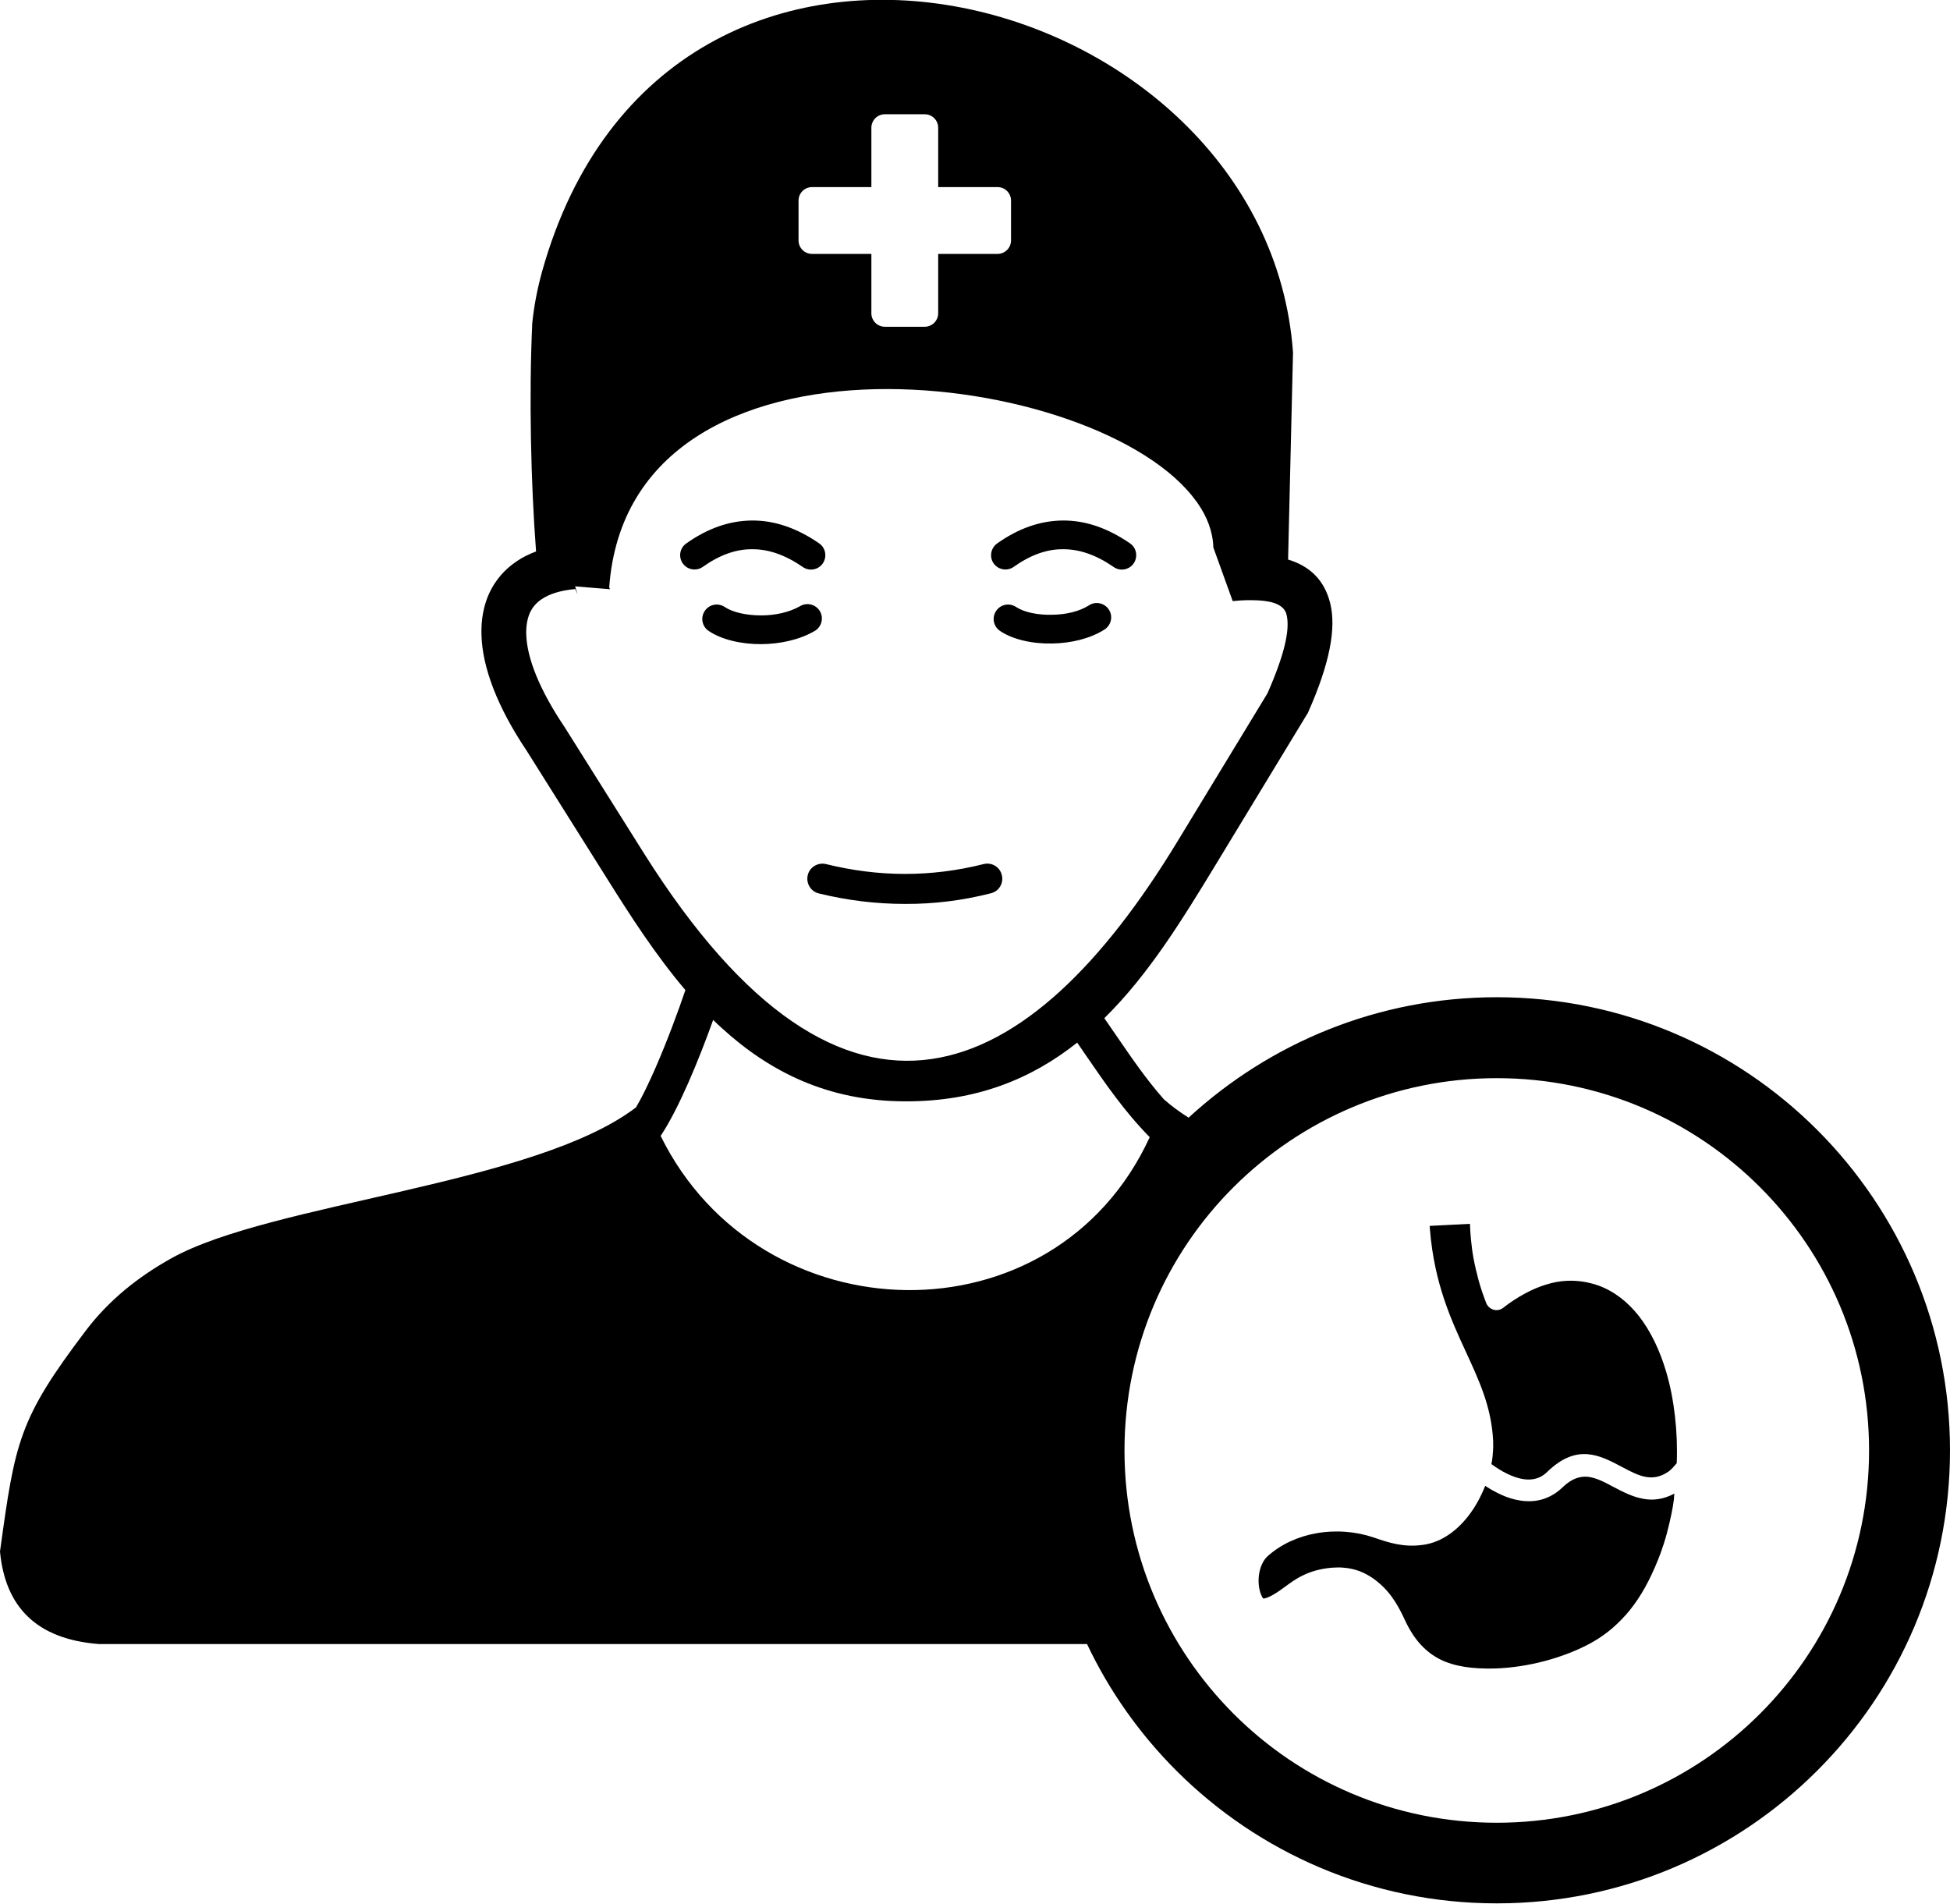 <?xml version="1.0" encoding="utf-8"?><svg version="1.1" id="Layer_1" xmlns="http://www.w3.org/2000/svg" xmlns:xlink="http://www.w3.org/1999/xlink" x="0px" y="0px" viewBox="0 0 122.88 119.96" style="enable-background:new 0 0 122.88 119.96" xml:space="preserve"><style type="text/css">.st0{fill-rule:evenodd;clip-rule:evenodd;}</style><g><path class="st0" d="M51.6,56.3c-0.51-0.12-0.82-0.64-0.7-1.15c0.12-0.51,0.64-0.82,1.15-0.7c1.66,0.41,3.32,0.62,4.97,0.62 c1.65,0,3.3-0.2,4.96-0.62c0.51-0.13,1.03,0.18,1.15,0.69c0.13,0.51-0.18,1.03-0.69,1.15c-1.8,0.46-3.61,0.68-5.42,0.67 C55.21,56.96,53.4,56.74,51.6,56.3L51.6,56.3z M105.51,94.12c-0.7,0.37-1.34,0.44-1.94,0.33c-0.7-0.12-1.32-0.45-1.95-0.78 c-0.52-0.28-1.04-0.55-1.55-0.61c-0.49-0.05-1.02,0.1-1.6,0.66c-0.38,0.37-0.79,0.6-1.21,0.74c-0.47,0.15-0.95,0.17-1.43,0.1 c-0.42-0.06-0.84-0.19-1.23-0.37c-0.35-0.16-0.69-0.35-1.01-0.56c-0.08,0.2-0.17,0.41-0.27,0.61c-0.14,0.29-0.3,0.58-0.48,0.85 c-0.4,0.61-0.89,1.15-1.45,1.55c-0.52,0.37-1.1,0.63-1.73,0.71c-1.23,0.17-2.14-0.14-3.08-0.46h0c-1.14-0.39-2.42-0.49-3.64-0.27 c-1.13,0.2-2.21,0.68-3.07,1.45c-0.29,0.27-0.48,0.72-0.54,1.2c-0.06,0.49,0.01,1.01,0.22,1.39c0.02,0.03,0.03,0.05,0.05,0.06l0,0 c0,0,0.01,0.01,0.01,0.01v0c0.16,0,0.4-0.11,0.64-0.25c0.26-0.15,0.51-0.33,0.67-0.45c0.36-0.26,0.72-0.54,1.19-0.76 c0.47-0.23,1.04-0.41,1.79-0.48c0.27-0.02,0.54-0.03,0.79,0c0.26,0.02,0.51,0.07,0.75,0.14c0.24,0.07,0.48,0.17,0.71,0.3 c0.22,0.12,0.44,0.27,0.65,0.44c0.49,0.4,0.83,0.82,1.1,1.24c0.27,0.42,0.47,0.83,0.66,1.24c0.56,1.19,1.28,1.95,2.18,2.41 c0.92,0.46,2.05,0.61,3.43,0.58c1.06-0.03,2.15-0.2,3.17-0.47c1.1-0.29,2.12-0.7,2.92-1.14c0.06-0.04,0.14-0.08,0.22-0.13 l0.02-0.01c0.06-0.04,0.13-0.08,0.2-0.12c0.43-0.28,0.84-0.59,1.21-0.95c0.38-0.36,0.73-0.75,1.05-1.19 c0.33-0.45,0.63-0.94,0.91-1.49c0.28-0.55,0.54-1.14,0.78-1.79c0.14-0.39,0.27-0.79,0.38-1.2c0.11-0.41,0.21-0.83,0.3-1.27 c0.06-0.29,0.11-0.59,0.15-0.88C105.48,94.37,105.5,94.25,105.51,94.12L105.51,94.12z M93.98,92.26c0.32,0.23,0.66,0.45,1.02,0.62 c0.33,0.16,0.68,0.28,1.01,0.33c0.28,0.04,0.56,0.03,0.82-0.05c0.24-0.07,0.47-0.21,0.68-0.42c1.87-1.8,3.29-1.05,4.72-0.29 c0.01,0.01,0.03,0.01,0.04,0.02c0.47,0.25,0.94,0.5,1.41,0.59c0.45,0.09,0.93,0.03,1.43-0.31l0,0l0,0c0.05-0.03,0.1-0.07,0.14-0.11 l0,0l0,0c0.05-0.04,0.1-0.09,0.15-0.14c0.05-0.05,0.1-0.11,0.15-0.17c0.04-0.04,0.07-0.09,0.11-0.13c0.04-0.99,0-1.98-0.11-2.95 c-0.11-0.97-0.29-1.91-0.55-2.79c-0.4-1.36-0.98-2.58-1.74-3.55c-0.7-0.88-1.54-1.54-2.55-1.91l-0.01,0 c-0.11-0.04-0.23-0.08-0.35-0.11c-0.12-0.03-0.24-0.06-0.38-0.09c-0.42-0.08-0.83-0.11-1.24-0.09c-0.43,0.02-0.86,0.1-1.28,0.23 c-0.46,0.14-0.91,0.33-1.35,0.57c-0.47,0.25-0.94,0.56-1.39,0.91c-0.01,0.01-0.02,0.01-0.02,0.02c-0.02,0.01-0.04,0.02-0.06,0.03 c-0.03,0.02-0.06,0.03-0.08,0.04l-0.02,0.01c-0.17,0.06-0.35,0.05-0.5-0.02c-0.16-0.07-0.3-0.2-0.37-0.38l-0.01-0.02 c-0.18-0.47-0.34-0.93-0.47-1.4c-0.13-0.48-0.24-0.95-0.33-1.43c-0.07-0.39-0.12-0.79-0.16-1.2c-0.03-0.31-0.05-0.63-0.06-0.95 l-2.54,0.13l0.02,0.25c0.28,3.4,1.34,5.68,2.27,7.7l0,0c0.84,1.82,1.6,3.46,1.71,5.57c0.01,0.25,0.01,0.52-0.02,0.8 C94.06,91.8,94.03,92.03,93.98,92.26L93.98,92.26z M72.45,71.66c-1.6-1.63-2.79-3.37-3.98-5.1c-0.19-0.28-0.39-0.57-0.59-0.86 c-2.86,2.27-6.33,3.72-10.85,3.7c-4.88-0.01-8.55-1.88-11.56-4.63c-0.18-0.16-0.36-0.33-0.53-0.5c-0.43,1.2-0.98,2.63-1.57,3.97 c-0.56,1.27-1.16,2.47-1.74,3.34C47.9,84.3,66.44,84.74,72.45,71.66L72.45,71.66z M55.76,7.2h2.51c0.47,0,0.85,0.38,0.85,0.85v3.74 l3.74,0c0.47,0,0.85,0.38,0.85,0.85v2.51c0,0.47-0.38,0.85-0.85,0.85h-3.74v3.74c0,0.47-0.38,0.85-0.85,0.85h-2.51 c-0.47,0-0.85-0.38-0.85-0.85v-3.74h-3.74c-0.47,0-0.85-0.38-0.85-0.85v-2.51c0-0.47,0.38-0.85,0.85-0.85h3.74V8.05 C54.91,7.58,55.29,7.2,55.76,7.2L55.76,7.2L55.76,7.2z M94.32,62.84c7.89,0,15.03,3.2,20.19,8.36c5.17,5.17,8.37,12.31,8.37,20.19 c0,7.89-3.2,15.03-8.37,20.19c-5.17,5.17-12.31,8.36-20.19,8.36c-7.89,0-15.03-3.2-20.19-8.36c-2.3-2.3-4.22-5-5.63-7.98H6.24 c-3.92-0.3-5.91-2.32-6.24-5.83c0.95-6.93,1.18-8.34,5.39-13.9c1.49-1.97,3.35-3.43,5.41-4.58c6.3-3.51,22.88-4.62,29.28-9.51 c0.4-0.68,0.81-1.54,1.21-2.45c0.76-1.74,1.46-3.64,1.9-4.94c-1.86-2.19-3.45-4.65-4.97-7.08l-5.03-8 c-1.84-2.74-2.8-5.25-2.85-7.31c-0.03-0.97,0.14-1.85,0.49-2.62c0.38-0.81,0.95-1.49,1.73-2.01c0.36-0.25,0.77-0.45,1.22-0.62 c-0.33-4.34-0.45-9.81-0.24-14.38c0.11-1.09,0.32-2.17,0.62-3.26c7.88-28.14,45.66-18.13,47.32,5.1l-0.31,13.05v0 c1.39,0.42,2.29,1.31,2.65,2.74c0.4,1.59-0.03,3.82-1.38,6.87l0,0c-0.02,0.06-0.05,0.11-0.09,0.16l-5.73,9.44 c-2.11,3.47-4.24,6.95-7.03,9.69c0.25,0.36,0.5,0.73,0.75,1.09c0.94,1.37,1.88,2.75,3,4.02l0,0c0.46,0.41,0.98,0.79,1.56,1.16 C80.01,65.73,86.83,62.84,94.32,62.84L94.32,62.84z M110.91,74.81c-4.25-4.25-10.11-6.87-16.59-6.87c-6.48,0-12.34,2.63-16.59,6.87 c-4.25,4.24-6.87,10.11-6.87,16.59c0,6.48,2.63,12.34,6.87,16.59c4.24,4.25,10.11,6.87,16.59,6.87c12.96,0,23.46-10.5,23.46-23.46 C117.78,84.92,115.16,79.06,110.91,74.81L110.91,74.81z M63.02,39.76c-0.42-0.28-0.53-0.84-0.25-1.26 c0.28-0.42,0.84-0.53,1.26-0.25c0.5,0.33,1.35,0.51,2.26,0.49c0.86-0.01,1.72-0.2,2.34-0.6c0.42-0.27,0.98-0.14,1.25,0.28 c0.27,0.42,0.14,0.98-0.28,1.25c-0.91,0.58-2.12,0.86-3.28,0.88C65.06,40.58,63.82,40.3,63.02,39.76L63.02,39.76L63.02,39.76z M76.46,34.5c-0.03-0.98-0.38-1.93-1.01-2.82l-0.03-0.07l-0.01,0.02c-5.98-8.46-35.74-12.28-37.02,5.38l0.05,0.12l-2.2-0.18 l0.16,0.51l-0.15-0.34c-0.91,0.08-1.62,0.3-2.12,0.64c-0.33,0.22-0.57,0.5-0.73,0.84c-0.17,0.37-0.25,0.83-0.24,1.35 c0.04,1.53,0.85,3.53,2.4,5.84l0.02,0.03l5.03,8C53.34,74.01,64.9,68.34,74.2,53.02l5.67-9.33c1.06-2.41,1.44-4.02,1.2-4.97 c-0.14-0.56-0.77-0.84-1.82-0.89c-0.22-0.01-0.46-0.01-0.69-0.01c-0.25,0.01-0.52,0.02-0.79,0.05c-0.03,0-0.06,0-0.09,0.01 L76.46,34.5L76.46,34.5z M44.66,39.76c-0.42-0.28-0.53-0.84-0.25-1.26c0.28-0.42,0.84-0.53,1.26-0.25c0.51,0.34,1.37,0.53,2.3,0.53 c0.87,0,1.76-0.19,2.46-0.59c0.43-0.25,0.99-0.1,1.24,0.33c0.25,0.43,0.1,0.99-0.33,1.24c-0.98,0.57-2.2,0.82-3.36,0.83 C46.7,40.6,45.46,40.3,44.66,39.76L44.66,39.76L44.66,39.76z M44.29,35.72c-0.41,0.29-0.97,0.19-1.26-0.21 c-0.29-0.41-0.2-0.97,0.21-1.26c1.35-0.96,2.73-1.44,4.15-1.45c1.41-0.01,2.82,0.47,4.23,1.44c0.41,0.28,0.51,0.85,0.23,1.26 c-0.28,0.41-0.85,0.52-1.26,0.23c-1.1-0.76-2.16-1.13-3.2-1.12C46.37,34.6,45.33,34.98,44.29,35.72L44.29,35.72L44.29,35.72z M63.88,35.72c-0.41,0.29-0.97,0.19-1.26-0.21c-0.29-0.41-0.19-0.97,0.21-1.26c1.35-0.96,2.73-1.44,4.15-1.45 c1.41-0.01,2.82,0.47,4.23,1.44c0.41,0.28,0.51,0.85,0.23,1.26c-0.28,0.41-0.85,0.52-1.26,0.23c-1.1-0.76-2.16-1.13-3.2-1.12 C65.96,34.6,64.92,34.98,63.88,35.72L63.88,35.72L63.88,35.72z"/></g></svg>